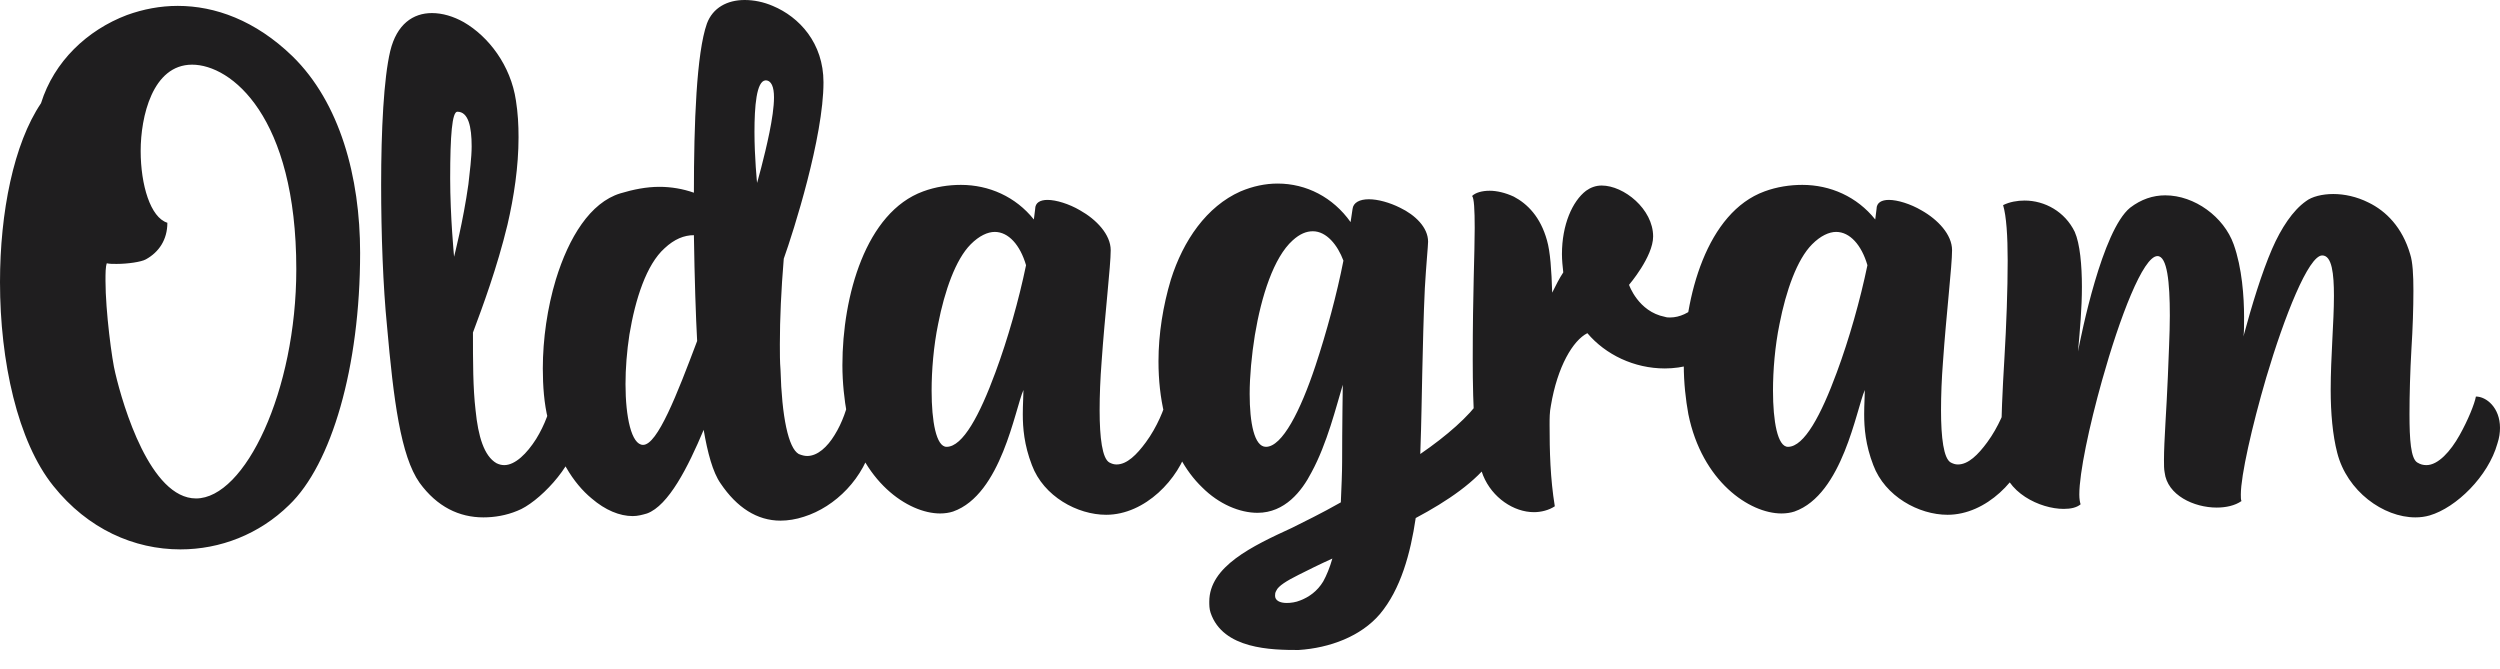 <svg width="127" height="34" viewBox="0 0 127 34" fill="none" xmlns="http://www.w3.org/2000/svg">
<path d="M2.713 24.69C4.466 26.881 6.815 27.909 9.164 27.909C11.182 27.909 13.167 27.146 14.689 25.653C16.839 23.595 18.294 18.651 18.294 12.843C18.294 8.993 17.269 5.21 14.854 2.854C12.968 1.029 10.917 0.299 9.031 0.299C8.138 0.299 7.278 0.465 6.451 0.763C4.433 1.527 2.746 3.119 2.084 5.243C0.695 7.301 0 10.785 0 14.336C0 18.352 0.893 22.434 2.713 24.69ZM5.425 13.374C5.558 13.407 5.723 13.407 5.922 13.407C6.484 13.407 7.179 13.307 7.41 13.175C8.072 12.81 8.502 12.179 8.502 11.316C7.642 11.051 7.146 9.392 7.146 7.666C7.146 5.94 7.741 3.285 9.759 3.285C11.744 3.285 15.052 5.907 15.052 13.673C15.052 19.878 12.439 25.321 9.958 25.321C7.642 25.321 6.253 20.642 5.856 18.949C5.69 18.319 5.359 15.796 5.359 14.27C5.359 13.872 5.359 13.573 5.425 13.374ZM19.66 16.56C19.991 20.31 20.354 23.164 21.314 24.524C22.207 25.752 23.332 26.283 24.556 26.283C25.118 26.283 25.714 26.184 26.276 25.951C27.335 25.553 29.121 23.695 29.287 22.334C29.32 22.201 29.32 22.069 29.32 21.936C29.32 20.808 28.658 20.21 28.162 20.21C28.096 20.21 28.029 20.243 27.996 20.243C27.996 20.741 27.666 21.604 27.235 22.301C26.772 23.031 26.177 23.628 25.614 23.628C25.482 23.628 25.35 23.595 25.218 23.529C24.589 23.164 24.291 22.168 24.159 20.841C24.026 19.712 24.026 18.385 24.026 16.892C24.523 15.564 25.25 13.606 25.78 11.416C26.111 9.989 26.342 8.462 26.342 6.969C26.342 6.338 26.309 5.741 26.21 5.111C25.945 3.319 24.82 1.858 23.563 1.128C23.034 0.83 22.472 0.664 21.942 0.664C20.983 0.664 20.156 1.228 19.825 2.588C19.494 3.982 19.362 6.604 19.362 9.392C19.362 11.914 19.461 14.569 19.66 16.56ZM23.067 13.042C23.067 13.042 22.869 10.985 22.869 9.06C22.869 6.869 22.968 5.675 23.233 5.675C23.795 5.675 23.96 6.438 23.96 7.434C23.96 7.998 23.861 8.761 23.795 9.358C23.53 11.25 23.067 13.042 23.067 13.042ZM36.606 24.558C37.433 25.785 38.459 26.449 39.65 26.449C40.014 26.449 40.444 26.383 40.841 26.25C42.429 25.752 43.917 24.292 44.348 22.4C44.414 22.135 44.414 21.903 44.414 21.704C44.414 20.642 43.785 20.21 43.289 20.21H43.123C43.057 20.675 42.793 21.471 42.396 22.102C42.032 22.699 41.536 23.164 41.006 23.164C40.874 23.164 40.742 23.131 40.576 23.064C40.047 22.765 39.716 21.173 39.65 18.783C39.617 18.385 39.617 17.953 39.617 17.489C39.617 16.195 39.683 14.735 39.815 13.142C40.312 11.748 41.833 6.969 41.833 4.181C41.833 2.19 40.609 0.863 39.253 0.299C38.79 0.1 38.294 0 37.83 0C36.937 0 36.209 0.398 35.912 1.195C35.382 2.688 35.25 6.272 35.25 9.79C34.688 9.591 34.092 9.491 33.497 9.491C32.835 9.491 32.173 9.624 31.512 9.823C29.99 10.288 28.898 12.046 28.236 14.204C27.806 15.63 27.575 17.224 27.575 18.717C27.575 19.613 27.641 20.509 27.84 21.305C28.27 23.23 29.13 24.558 30.056 25.321C30.751 25.918 31.479 26.217 32.14 26.217C32.405 26.217 32.636 26.151 32.868 26.084C33.96 25.686 34.952 23.728 35.746 21.836C35.945 22.998 36.209 23.993 36.606 24.558ZM35.415 17.323C34.39 20.044 33.397 22.6 32.669 22.6C32.074 22.6 31.776 21.173 31.776 19.513C31.776 18.717 31.842 17.854 31.975 16.991C32.273 15.199 32.835 13.44 33.761 12.611C34.258 12.146 34.754 11.947 35.25 11.947C35.283 14.137 35.349 16.128 35.415 17.323ZM38.459 9.292C38.459 9.292 38.327 7.998 38.327 6.704C38.327 5.409 38.426 4.115 38.889 4.082C39.187 4.082 39.319 4.414 39.319 4.945C39.319 5.442 39.22 6.073 39.087 6.737C38.823 8.031 38.459 9.292 38.459 9.292ZM56.358 23.496C55.994 23.297 55.861 22.235 55.861 20.841C55.861 20.077 55.894 19.248 55.961 18.385C56.126 15.996 56.424 13.507 56.424 12.71C56.424 11.914 55.696 11.15 54.869 10.686C54.306 10.354 53.645 10.155 53.215 10.155C52.851 10.155 52.586 10.288 52.586 10.62L52.52 11.15C51.594 9.989 50.237 9.392 48.815 9.392C48.186 9.392 47.525 9.491 46.896 9.723C43.985 10.785 42.794 15.033 42.794 18.551C42.794 19.447 42.893 20.31 43.025 21.04C43.72 24.458 46.135 26.084 47.756 26.084C47.988 26.084 48.219 26.051 48.418 25.985C50.866 25.122 51.561 20.774 51.991 19.812C51.991 20.111 51.958 20.542 51.958 21.04C51.958 21.737 52.024 22.6 52.421 23.628C53.016 25.221 54.736 26.151 56.192 26.151C58.177 26.151 59.897 24.325 60.361 22.666C60.46 22.334 60.493 22.035 60.493 21.77C60.493 20.608 59.633 20.243 59.269 20.243C59.169 20.741 58.773 21.704 58.21 22.467C57.747 23.097 57.251 23.595 56.721 23.595C56.589 23.595 56.49 23.562 56.358 23.496ZM48.087 22.699C47.558 22.699 47.326 21.405 47.326 19.845C47.326 18.816 47.425 17.588 47.657 16.46C47.988 14.768 48.55 13.175 49.311 12.412C49.741 11.98 50.171 11.781 50.535 11.781C51.23 11.781 51.825 12.445 52.123 13.473C51.759 15.232 51.197 17.223 50.568 18.916C49.774 21.073 48.914 22.699 48.087 22.699ZM68.18 23.462C68.18 23.993 68.147 24.757 68.114 25.52C67.121 26.084 66.228 26.516 65.633 26.814C63.615 27.743 61.431 28.772 61.431 30.564C61.431 30.73 61.431 30.929 61.498 31.128C62.126 32.987 64.607 33.02 65.964 33.02C67.552 32.92 69.14 32.323 70.099 31.195C71.158 29.934 71.654 28.108 71.918 26.316C73.54 25.454 74.995 24.458 75.789 23.33C76.153 22.832 76.285 22.367 76.285 21.969C76.285 21.173 75.756 20.575 75.194 20.31C74.632 21.139 73.506 22.135 72.15 23.064C72.216 21.206 72.216 20.376 72.25 18.982C72.282 17.622 72.316 15.996 72.382 14.635C72.448 13.473 72.547 12.478 72.547 12.279C72.547 11.549 71.885 10.918 71.124 10.553C70.595 10.288 70 10.122 69.537 10.122C69.074 10.122 68.743 10.288 68.709 10.62L68.61 11.283C67.717 10.022 66.361 9.325 64.905 9.325C64.277 9.325 63.648 9.458 63.019 9.723C61.299 10.487 60.108 12.212 59.48 14.204C59.083 15.531 58.851 16.958 58.851 18.352C58.851 19.314 58.95 20.21 59.149 21.04C59.513 22.699 60.207 23.927 61.068 24.757C61.928 25.619 62.986 26.051 63.88 26.051C65.269 26.051 66.129 24.956 66.625 23.993C67.419 22.533 67.883 20.642 68.213 19.547C68.213 19.547 68.18 21.77 68.18 23.462ZM65.666 12.212C66.03 11.881 66.361 11.748 66.692 11.748C67.386 11.748 67.949 12.445 68.246 13.241C67.915 14.934 67.386 16.892 66.824 18.584C66.063 20.874 65.136 22.699 64.31 22.699C63.714 22.699 63.483 21.471 63.483 20.011C63.483 19.115 63.582 18.053 63.747 17.024C64.078 15.033 64.707 13.075 65.666 12.212ZM64.839 30C64.938 29.768 65.368 29.502 65.964 29.204C66.427 28.971 67.022 28.673 67.684 28.374C67.552 28.839 67.386 29.237 67.221 29.535C66.923 30.033 66.493 30.332 66.063 30.498C65.831 30.597 65.567 30.631 65.368 30.631C65.004 30.631 64.773 30.498 64.773 30.265C64.773 30.199 64.773 30.1 64.839 30ZM80.572 9.69C79.877 10.221 79.347 11.416 79.347 12.909C79.347 13.208 79.381 13.54 79.414 13.838C79.215 14.137 79.05 14.469 78.851 14.867C78.818 13.739 78.752 12.777 78.587 12.212C78.256 11.018 77.594 10.354 76.9 9.989C76.469 9.79 76.039 9.69 75.675 9.69C75.278 9.69 74.947 9.79 74.782 9.956C74.882 10.055 74.915 10.653 74.915 11.582C74.915 12.876 74.815 14.801 74.815 18.252C74.815 20.741 74.915 23.097 75.344 24.159C75.808 25.288 76.9 26.018 77.925 26.018C78.289 26.018 78.686 25.918 78.984 25.719C78.752 24.292 78.719 22.931 78.719 21.571C78.719 21.239 78.719 20.94 78.785 20.608C79.116 18.617 79.91 17.29 80.638 16.925C81.564 18.02 83.019 18.717 84.575 18.717C86.394 18.717 88.213 17.688 88.213 15.863C88.213 14.867 87.618 14.204 86.924 14.204C86.758 15.166 85.832 16.128 84.839 16.128C84.74 16.128 84.674 16.128 84.575 16.095C83.218 15.83 82.755 14.469 82.755 14.469C82.755 14.469 83.979 13.042 83.979 12.013C83.979 10.62 82.49 9.425 81.366 9.425C81.068 9.425 80.803 9.524 80.572 9.69ZM99.1 23.496C98.736 23.297 98.604 22.235 98.604 20.841C98.604 20.077 98.636 19.248 98.703 18.385C98.868 15.996 99.165 13.507 99.165 12.71C99.165 11.914 98.438 11.15 97.611 10.686C97.048 10.354 96.387 10.155 95.957 10.155C95.593 10.155 95.328 10.288 95.328 10.62L95.262 11.15C94.336 9.989 92.979 9.392 91.557 9.392C90.928 9.392 90.267 9.491 89.638 9.723C86.727 10.785 85.536 15.033 85.536 18.551C85.536 19.447 85.635 20.31 85.768 21.04C86.462 24.458 88.877 26.084 90.498 26.084C90.73 26.084 90.961 26.051 91.16 25.985C93.608 25.122 94.303 20.774 94.733 19.812C94.733 20.111 94.7 20.542 94.7 21.04C94.7 21.737 94.766 22.6 95.163 23.628C95.758 25.221 97.478 26.151 98.934 26.151C100.919 26.151 102.639 24.325 103.103 22.666C103.202 22.334 103.235 22.035 103.235 21.77C103.235 20.608 102.375 20.243 102.011 20.243C101.912 20.741 101.515 21.704 100.952 22.467C100.489 23.097 99.993 23.595 99.463 23.595C99.331 23.595 99.232 23.562 99.1 23.496ZM90.829 22.699C90.299 22.699 90.068 21.405 90.068 19.845C90.068 18.816 90.167 17.588 90.399 16.46C90.73 14.768 91.292 13.175 92.053 12.412C92.483 11.98 92.913 11.781 93.277 11.781C93.972 11.781 94.567 12.445 94.865 13.473C94.501 15.232 93.939 17.223 93.31 18.916C92.516 21.073 91.656 22.699 90.829 22.699ZM123.427 26.184C124.784 25.785 126.405 24.192 126.868 22.533C126.967 22.235 127 21.969 127 21.737C127 20.708 126.306 20.144 125.776 20.144C125.71 20.509 125.379 21.338 124.949 22.102C124.486 22.931 123.857 23.628 123.262 23.628C123.097 23.628 122.964 23.595 122.799 23.496C122.468 23.297 122.402 22.334 122.402 21.04C122.402 20.044 122.435 18.883 122.501 17.721C122.567 16.692 122.601 15.63 122.601 14.768C122.601 13.971 122.567 13.307 122.435 12.909C122.038 11.549 121.211 10.719 120.318 10.288C119.722 9.989 119.093 9.856 118.531 9.856C117.969 9.856 117.44 9.989 117.142 10.221C116.48 10.686 115.884 11.582 115.422 12.644C114.892 13.872 114.396 15.498 113.966 17.091C113.999 16.925 113.999 16.56 113.999 16.095C113.999 15.1 113.899 13.606 113.47 12.412C112.973 11.018 111.485 9.923 109.996 9.923C109.368 9.923 108.772 10.122 108.209 10.553C106.787 11.715 105.728 16.991 105.563 17.854C105.662 16.759 105.761 15.664 105.761 14.569C105.761 13.473 105.662 12.378 105.398 11.781C104.901 10.752 103.876 10.188 102.85 10.188C102.487 10.188 102.09 10.254 101.758 10.42C101.924 10.985 101.99 11.98 101.99 13.241C101.99 14.701 101.924 16.527 101.825 18.186C101.725 19.812 101.659 21.372 101.659 22.434C101.659 22.865 101.659 23.23 101.693 23.462C101.857 25.022 103.644 25.852 104.835 25.852C105.199 25.852 105.497 25.785 105.695 25.619C105.662 25.52 105.629 25.354 105.629 25.122C105.629 24.027 106.125 21.67 106.787 19.314C107.68 16.128 108.871 13.009 109.599 13.009C110.095 13.009 110.227 14.336 110.227 16.029C110.227 16.991 110.162 18.086 110.128 19.115C110.062 20.774 109.93 22.4 109.93 23.363C109.93 23.628 109.93 23.828 109.963 23.993C110.095 25.155 111.452 25.785 112.609 25.785C113.073 25.785 113.536 25.686 113.867 25.454C113.834 25.387 113.834 25.255 113.834 25.122C113.834 24.159 114.396 21.67 115.124 19.181C116.05 16.062 117.274 12.976 117.969 12.976C118.465 12.976 118.564 13.905 118.564 15.033C118.564 16.361 118.399 18.119 118.399 19.812C118.399 20.974 118.498 22.102 118.73 22.998C119.226 24.956 121.078 26.283 122.7 26.283C122.964 26.283 123.196 26.25 123.427 26.184Z" fill="#1F1E1F"/>
</svg>
